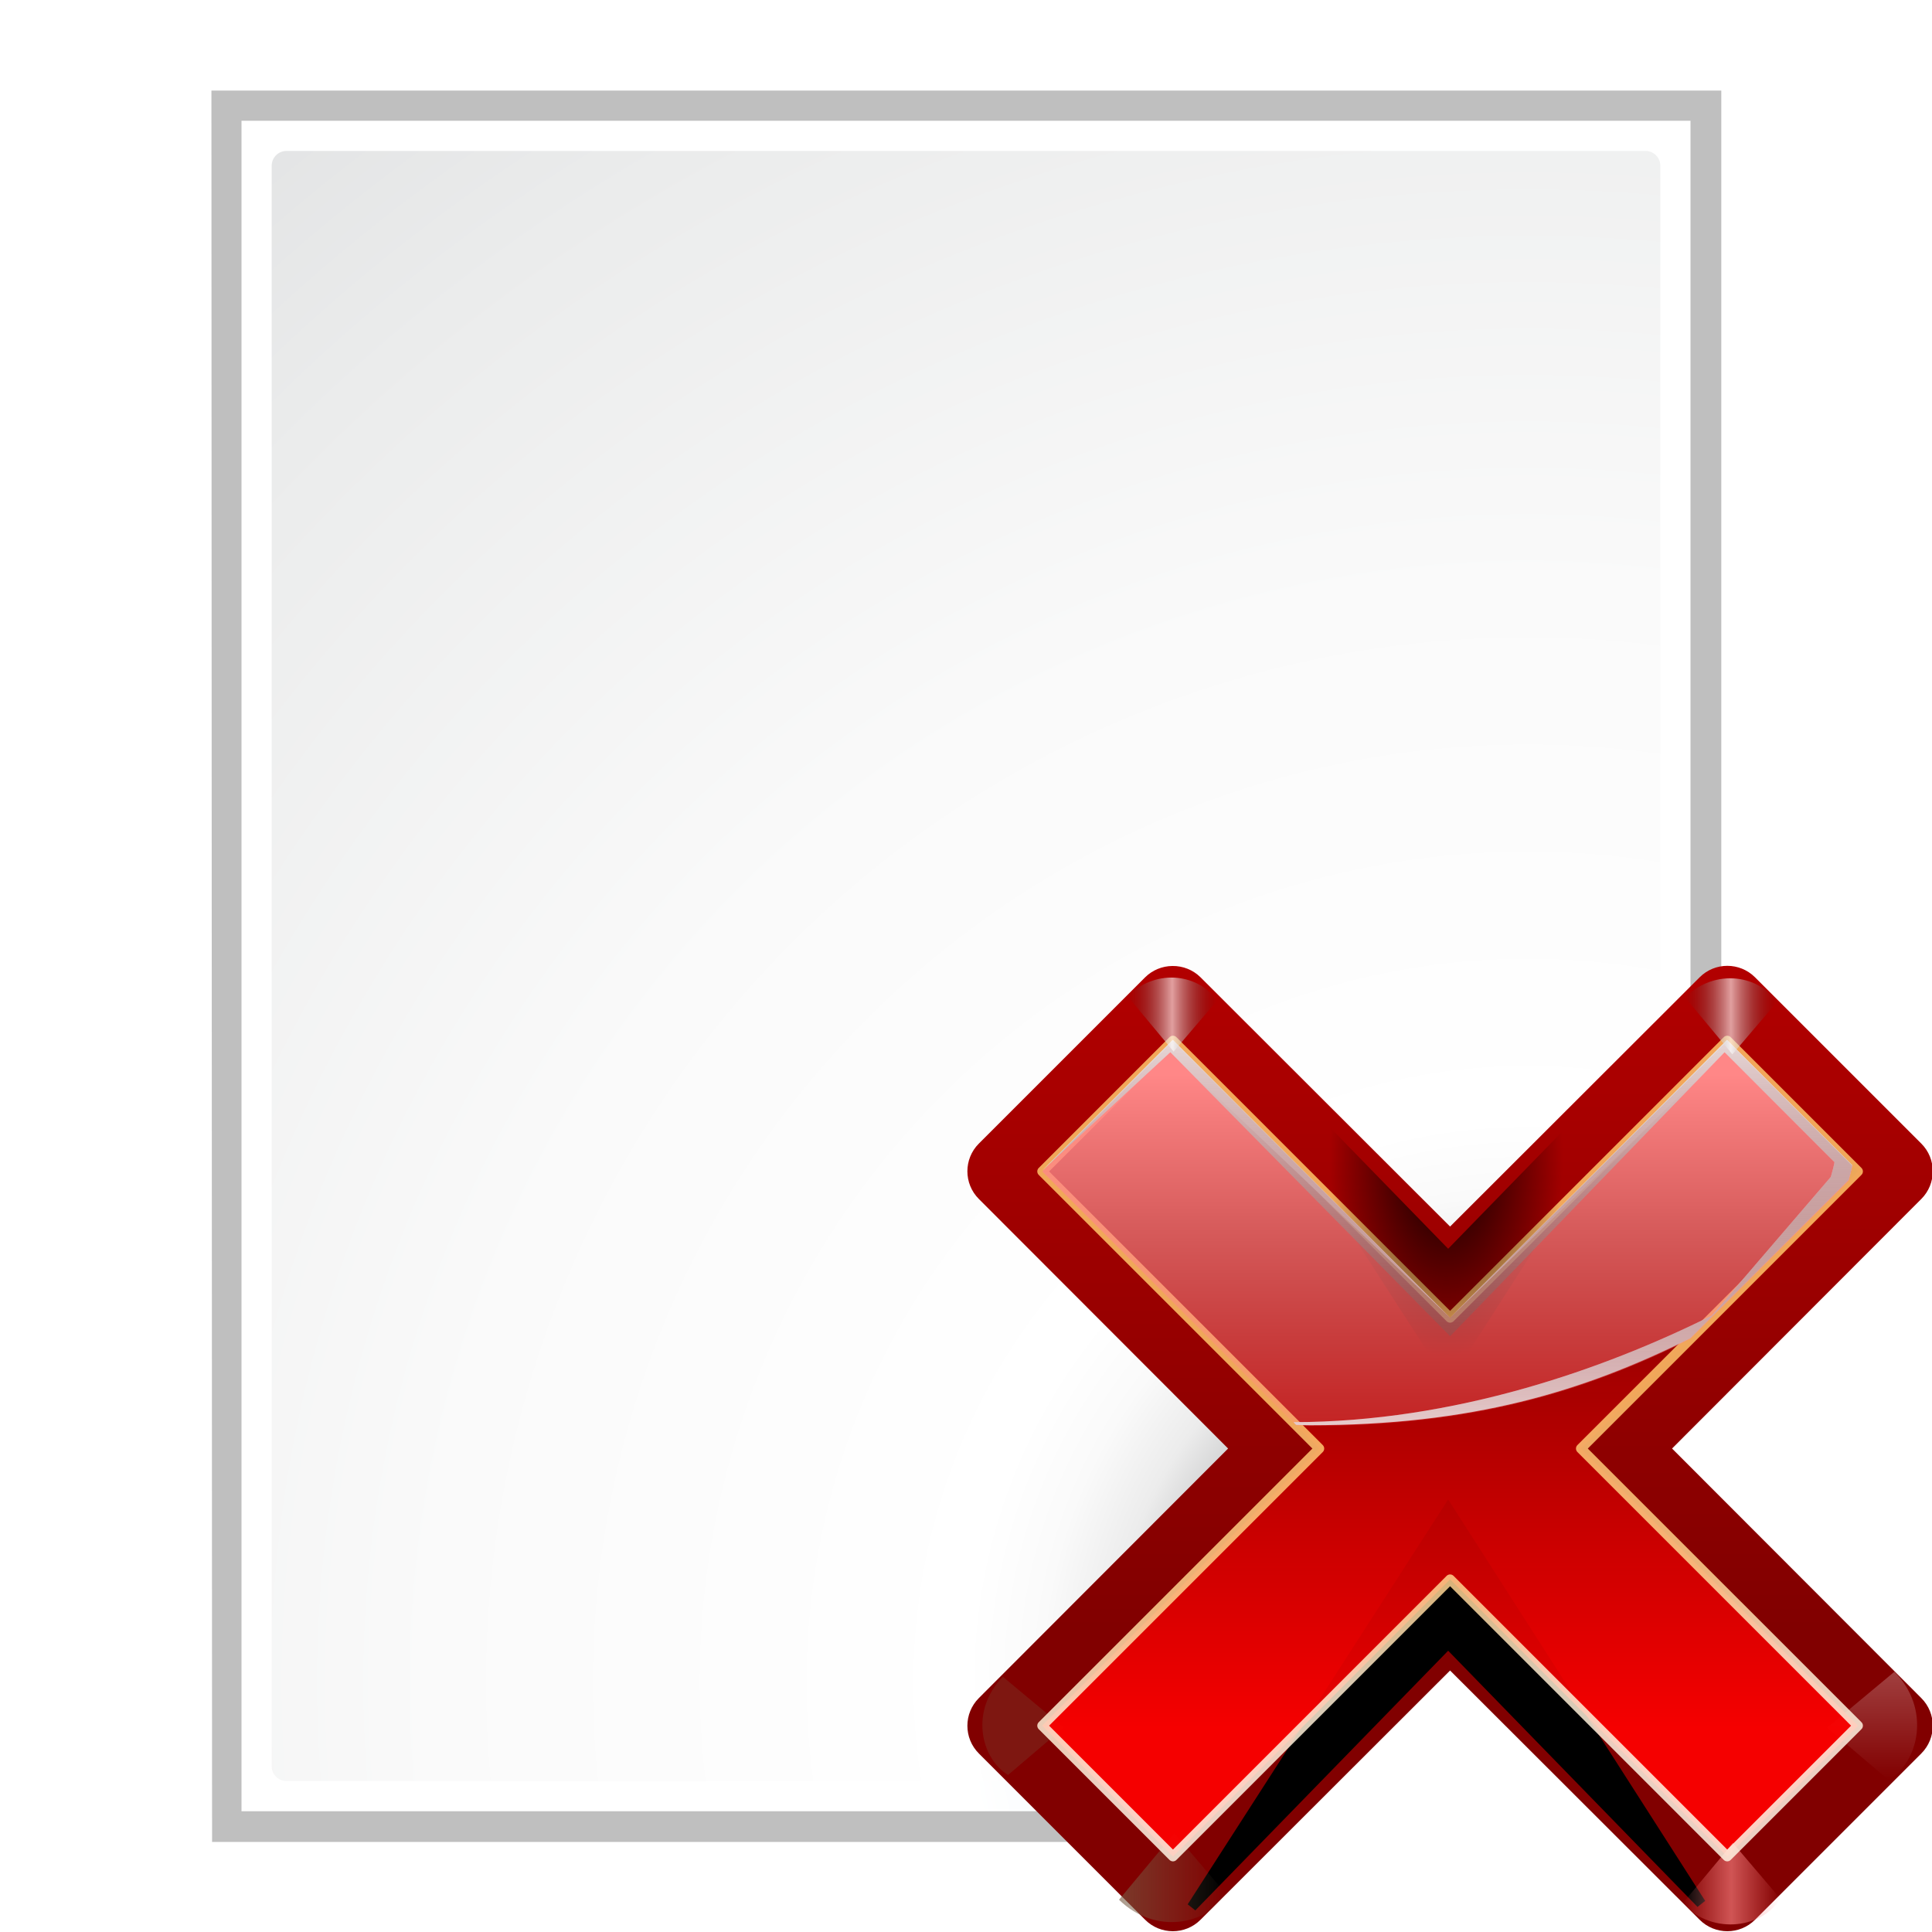 <?xml version="1.0" encoding="UTF-8" standalone="no"?>
<!-- Generator: Adobe Illustrator 12.0.0, SVG Export Plug-In . SVG Version: 6.00 Build 51448)  -->

<svg
   xmlns:ns="http://ns.adobe.com/SaveForWeb/1.0/"
   xmlns:dc="http://purl.org/dc/elements/1.1/"
   xmlns:cc="http://creativecommons.org/ns#"
   xmlns:rdf="http://www.w3.org/1999/02/22-rdf-syntax-ns#"
   xmlns:svg="http://www.w3.org/2000/svg"
   xmlns="http://www.w3.org/2000/svg"
   xmlns:xlink="http://www.w3.org/1999/xlink"
   xmlns:sodipodi="http://sodipodi.sourceforge.net/DTD/sodipodi-0.dtd"
   xmlns:inkscape="http://www.inkscape.org/namespaces/inkscape"
   version="1.1"
   id="Layer_1"
   width="128"
   height="128"
   viewBox="0 0 128 128"
   overflow="visible"
   enable-background="new 0 0 128 128"
   xml:space="preserve"
   sodipodi:version="0.32"
   inkscape:version="0.47 r22583"
   sodipodi:docname="document-new_modx.svg"
   inkscape:output_extension="org.inkscape.output.svgz.inkscape"
   inkscape:export-filename="/Users/david/Desktop/sandbox/document-new2.png"
   inkscape:export-xdpi="22.5"
   inkscape:export-ydpi="22.5"><defs
   id="defs105"><inkscape:perspective
     sodipodi:type="inkscape:persp3d"
     inkscape:vp_x="0 : 64 : 1"
     inkscape:vp_y="0 : 1000 : 0"
     inkscape:vp_z="128 : 64 : 1"
     inkscape:persp3d-origin="64 : 42.666667 : 1"
     id="perspective106" /><filter
     inkscape:collect="always"
     id="filter5943"><feGaussianBlur
       inkscape:collect="always"
       stdDeviation="1.04"
       id="feGaussianBlur5945" /></filter><linearGradient
     id="linearGradient6740"><stop
       style="stop-color:#004d00;stop-opacity:0;"
       offset="0"
       id="stop6742" /><stop
       id="stop6748"
       offset="0.5"
       style="stop-color:#004d00;stop-opacity:1;" /><stop
       style="stop-color:#004d00;stop-opacity:0;"
       offset="1"
       id="stop6744" /></linearGradient><linearGradient
     inkscape:collect="always"
     xlink:href="#linearGradient6740"
     id="linearGradient6930"
     gradientUnits="userSpaceOnUse"
     gradientTransform="translate(20,-56)"
     x1="102"
     y1="118"
     x2="102"
     y2="65.933" /><linearGradient
     gradientTransform="matrix(0,1,-1,0,-39.998,140.003)"
     y2="-383.998"
     x2="-23.516"
     y1="-383.997"
     x1="-84.002"
     gradientUnits="userSpaceOnUse"
     id="linearGradient3711"><stop
       id="stop3713"
       style="stop-color:white;stop-opacity:1;"
       offset="0" /><stop
       id="stop3715"
       style="stop-color:white;stop-opacity:0;"
       offset="1" /></linearGradient><linearGradient
     inkscape:collect="always"
     xlink:href="#linearGradient3711"
     id="linearGradient8927"
     gradientUnits="userSpaceOnUse"
     gradientTransform="matrix(0,0.739,-0.739,0,-1.523,63.256)"
     x1="-80.003"
     y1="-131.931"
     x2="-45.097"
     y2="-131.931" /><filter
     inkscape:collect="always"
     id="filter7317"><feGaussianBlur
       inkscape:collect="always"
       stdDeviation="2.881"
       id="feGaussianBlur7319" /></filter><clipPath
     clipPathUnits="userSpaceOnUse"
     id="clipPath5163"><circle
       sodipodi:ry="36"
       sodipodi:rx="36"
       sodipodi:cy="92"
       sodipodi:cx="343.99899"
       style="fill:url(#linearGradient5167);fill-opacity:1"
       r="36"
       rx="8.001"
       cx="343.999"
       cy="92"
       ry="8.001"
       id="circle5165" /></clipPath><linearGradient
     id="linearGradient4296"><stop
       id="stop4298"
       offset="0"
       style="stop-color:#00ff00;stop-opacity:1" /><stop
       id="stop4300"
       offset="1"
       style="stop-color:#006500;stop-opacity:1" /></linearGradient><linearGradient
     inkscape:collect="always"
     xlink:href="#linearGradient4296"
     id="linearGradient4272"
     gradientUnits="userSpaceOnUse"
     x1="328.124"
     y1="120.812"
     x2="336.981"
     y2="87.759" /><linearGradient
     gradientTransform="matrix(0,1,-1,0,-39.998,140.003)"
     y2="-383.997"
     x2="-12.003"
     y1="-383.997"
     x1="-84.002"
     gradientUnits="userSpaceOnUse"
     id="linearGradient4770"><stop
       id="stop4772"
       style="stop-color:#e5ff00;stop-opacity:1"
       offset="0" /><stop
       id="stop4774"
       style="stop-color:#bff500;stop-opacity:0;"
       offset="1" /></linearGradient><radialGradient
     inkscape:collect="always"
     xlink:href="#linearGradient4770"
     id="radialGradient8920"
     gradientUnits="userSpaceOnUse"
     cx="343.999"
     cy="92"
     fx="343.999"
     fy="92"
     r="36" /><linearGradient
     gradientTransform="matrix(0,1,-1,0,-39.998,140.003)"
     y2="-383.997"
     x2="-12.003"
     y1="-383.997"
     x1="-84.002"
     gradientUnits="userSpaceOnUse"
     id="linearGradient5958"><stop
       id="stop5960"
       style="stop-color:#008c00;stop-opacity:1"
       offset="0" /><stop
       id="stop5962"
       style="stop-color:#00bf00;stop-opacity:1"
       offset="1" /></linearGradient><linearGradient
     inkscape:collect="always"
     xlink:href="#linearGradient5958"
     id="linearGradient8916"
     gradientUnits="userSpaceOnUse"
     gradientTransform="matrix(0,1,-1,0,-39.998,140.003)"
     x1="-86.12"
     y1="-381.099"
     x2="-56.358"
     y2="-373.124" /><filter
     inkscape:collect="always"
     id="filter4292"><feGaussianBlur
       inkscape:collect="always"
       stdDeviation="2.16"
       id="feGaussianBlur4294" /></filter><linearGradient
     y2="0"
     x2="28"
     y1="57.5"
     x1="28"
     gradientUnits="userSpaceOnUse"
     id="linearGradient18668">
			<stop
   id="stop18670"
   style="stop-color:#fffccf;stop-opacity:1;"
   offset="0" />
			<stop
   id="stop18672"
   style="stop-color:white;stop-opacity:0;"
   offset="1" />
		</linearGradient><linearGradient
     id="XMLID_2_"
     gradientUnits="userSpaceOnUse"
     x1="28"
     y1="57.5"
     x2="28"
     y2="0">
			<stop
   offset="0"
   style="stop-color:#FFEA00"
   id="stop12" />
			<stop
   offset="1"
   style="stop-color:#FFCC00"
   id="stop14" />
		</linearGradient><linearGradient
     inkscape:collect="always"
     xlink:href="#XMLID_9_"
     id="linearGradient2291"
     gradientUnits="userSpaceOnUse"
     x1="94.344"
     y1="102.345"
     x2="86.536"
     y2="94.537" /><linearGradient
     inkscape:collect="always"
     xlink:href="#XMLID_10_"
     id="linearGradient2293"
     gradientUnits="userSpaceOnUse"
     x1="95"
     y1="103"
     x2="86.587"
     y2="94.587" /><linearGradient
     inkscape:collect="always"
     xlink:href="#XMLID_11_"
     id="linearGradient2295"
     gradientUnits="userSpaceOnUse"
     x1="95"
     y1="103"
     x2="87.293"
     y2="95.293" /><linearGradient
     inkscape:collect="always"
     xlink:href="#XMLID_12_"
     id="linearGradient2297"
     gradientUnits="userSpaceOnUse"
     x1="96"
     y1="104"
     x2="88"
     y2="96" /><linearGradient
     inkscape:collect="always"
     xlink:href="#XMLID_2_"
     id="linearGradient2299"
     gradientUnits="userSpaceOnUse"
     x1="28"
     y1="57.5"
     x2="28"
     y2="0" /><radialGradient
     inkscape:collect="always"
     xlink:href="#XMLID_8_"
     id="radialGradient2272"
     gradientUnits="userSpaceOnUse"
     gradientTransform="matrix(0.979,0,0,0.982,1.362,1.164)"
     cx="102"
     cy="112.305"
     r="139.559" /><radialGradient
     inkscape:collect="always"
     xlink:href="#XMLID_7_"
     id="radialGradient2275"
     gradientUnits="userSpaceOnUse"
     gradientTransform="translate(2.4e-6,0)"
     cx="102"
     cy="112.305"
     r="139.559" /><radialGradient
     inkscape:collect="always"
     xlink:href="#linearGradient18668"
     id="radialGradient3239"
     gradientUnits="userSpaceOnUse"
     gradientTransform="matrix(1,0,0,1.292,-4,-19.579)"
     cx="30.01"
     cy="34.75"
     fx="30.01"
     fy="34.75"
     r="20.781" /><filter
     inkscape:collect="always"
     id="filter3241"><feGaussianBlur
       inkscape:collect="always"
       stdDeviation="1.039"
       id="feGaussianBlur3243" /></filter><inkscape:perspective
     id="perspective2921"
     inkscape:persp3d-origin="31.996061 : 21.531497 : 1"
     inkscape:vp_z="63.992123 : 32.297245 : 1"
     inkscape:vp_y="0 : 1000 : 0"
     inkscape:vp_x="0 : 32.297245 : 1"
     sodipodi:type="inkscape:persp3d" /><inkscape:perspective
     id="perspective3797"
     inkscape:persp3d-origin="0.5 : 0.33333333 : 1"
     inkscape:vp_z="1 : 0.5 : 1"
     inkscape:vp_y="0 : 1000 : 0"
     inkscape:vp_x="0 : 0.5 : 1"
     sodipodi:type="inkscape:persp3d" /><linearGradient
     inkscape:collect="always"
     xlink:href="#linearGradient5826"
     id="linearGradient5251"
     gradientUnits="userSpaceOnUse"
     gradientTransform="matrix(0.552,-0.552,0.552,0.552,105.932,76.396)"
     x1="58.744"
     y1="78.411"
     x2="58.744"
     y2="-15.689" /><linearGradient
     id="linearGradient5826"><stop
       id="stop5828"
       offset="0"
       style="stop-color:#810000;stop-opacity:1;" /><stop
       id="stop5830"
       offset="1"
       style="stop-color:#c50000;stop-opacity:1;" /></linearGradient><clipPath
     id="clipPath3559"
     clipPathUnits="userSpaceOnUse"><path
       style="fill:url(#linearGradient3563);fill-opacity:1;stroke:none"
       d="m -64.51,10.75 c -1.042,0.008 -2.04,0.423 -2.781,1.156 L -84.26,28.875 c -1.561,1.562 -1.561,4.094 0,5.656 L -58.823,60 l -25.438,25.469 c -1.561,1.562 -1.561,4.094 0,5.656 l 16.969,16.969 c 1.562,1.561 4.094,1.561 5.656,0 l 25.469,-25.438 25.469,25.438 c 1.562,1.561 4.094,1.561 5.656,0 L 11.927,91.125 c 1.561,-1.562 1.561,-4.094 0,-5.656 L -13.51,60 11.927,34.531 c 1.561,-1.562 1.561,-4.094 0,-5.656 L -5.042,11.906 c -1.562,-1.561 -4.094,-1.561 -5.656,0 l -25.469,25.438 -25.469,-25.438 c -0.764,-0.756 -1.8,-1.173 -2.875,-1.156 z m 31.188,63.406 c -0.751,-0.759 -1.775,-1.187 -2.844,-1.187 -1.068,0 -2.092,0.427 -2.844,1.187 l 5.688,0 z"
       id="path3561"
       sodipodi:nodetypes="cccccccccccccccccccccccscc" /></clipPath><filter
     color-interpolation-filters="sRGB"
     id="filter3549"
     height="1.296"
     y="-0.148"
     width="1.233"
     x="-0.116"
     inkscape:collect="always"><feGaussianBlur
       id="feGaussianBlur3551"
       stdDeviation="2.57"
       inkscape:collect="always" /></filter><linearGradient
     inkscape:collect="always"
     xlink:href="#linearGradient3499"
     id="linearGradient5253"
     gradientUnits="userSpaceOnUse"
     gradientTransform="scale(1.098,0.911)"
     x1="26.091"
     y1="14.857"
     x2="31.501"
     y2="14.857" /><linearGradient
     inkscape:collect="always"
     id="linearGradient3499"><stop
       style="stop-color:#ffffff;stop-opacity:1;"
       offset="0"
       id="stop3501" /><stop
       style="stop-color:#ffffff;stop-opacity:0;"
       offset="1"
       id="stop3503" /></linearGradient><filter
     color-interpolation-filters="sRGB"
     id="filter3477"
     height="1.277"
     y="-0.139"
     width="1.28"
     x="-0.14"
     inkscape:collect="always"><feGaussianBlur
       id="feGaussianBlur3479"
       stdDeviation="0.288"
       inkscape:collect="always" /></filter><linearGradient
     inkscape:collect="always"
     xlink:href="#linearGradient3489"
     id="linearGradient5255"
     gradientUnits="userSpaceOnUse"
     gradientTransform="scale(1.098,0.911)"
     x1="26.091"
     y1="14.857"
     x2="31.501"
     y2="14.857" /><linearGradient
     inkscape:collect="always"
     id="linearGradient3489"><stop
       style="stop-color:#765c44;stop-opacity:1;"
       offset="0"
       id="stop3491" /><stop
       style="stop-color:#765c44;stop-opacity:0;"
       offset="1"
       id="stop3493" /></linearGradient><linearGradient
     inkscape:collect="always"
     xlink:href="#linearGradient3489"
     id="linearGradient5257"
     gradientUnits="userSpaceOnUse"
     x1="304.887"
     y1="385.861"
     x2="345.62"
     y2="384.624" /><linearGradient
     inkscape:collect="always"
     xlink:href="#linearGradient5433"
     id="linearGradient5259"
     gradientUnits="userSpaceOnUse"
     gradientTransform="matrix(0.552,-0.552,0.552,0.552,105.932,76.396)"
     x1="55.007"
     y1="88.461"
     x2="55.007"
     y2="36.656" /><linearGradient
     id="linearGradient5433"><stop
       style="stop-color:#ff0000;stop-opacity:1;"
       offset="0"
       id="stop5435" /><stop
       style="stop-color:#7f0000;stop-opacity:1;"
       offset="1"
       id="stop5437" /></linearGradient><linearGradient
     inkscape:collect="always"
     xlink:href="#linearGradient3366"
     id="linearGradient5261"
     gradientUnits="userSpaceOnUse"
     gradientTransform="translate(56.7,0)"
     spreadMethod="reflect"
     x1="31.906"
     y1="13.51"
     x2="34.875"
     y2="13.51" /><linearGradient
     id="linearGradient3366"
     inkscape:collect="always"><stop
       id="stop3368"
       offset="0"
       style="stop-color:#ff8787;stop-opacity:1;" /><stop
       id="stop4472"
       offset="1"
       style="stop-color:#ff8787;stop-opacity:0;" /></linearGradient><linearGradient
     inkscape:collect="always"
     xlink:href="#linearGradient3163"
     id="linearGradient5263"
     gradientUnits="userSpaceOnUse"
     x1="60"
     y1="92.973"
     x2="57.434"
     y2="55.079" /><linearGradient
     id="linearGradient3163"><stop
       offset="0"
       id="stop3165"
       style="stop-color:#fff5e4;stop-opacity:1;" /><stop
       offset="0.25"
       id="stop3173"
       style="stop-color:#ffecd0;stop-opacity:1;" /><stop
       offset="0.5"
       id="stop3171"
       style="stop-color:#ffd390;stop-opacity:1;" /><stop
       offset="1"
       id="stop3167"
       style="stop-color:#ffc46a;stop-opacity:1;" /></linearGradient><filter
     color-interpolation-filters="sRGB"
     id="filter3354"
     inkscape:collect="always"><feGaussianBlur
       id="feGaussianBlur3356"
       stdDeviation="0.458"
       inkscape:collect="always" /></filter><radialGradient
     inkscape:collect="always"
     xlink:href="#linearGradient3575"
     id="radialGradient5265"
     gradientUnits="userSpaceOnUse"
     gradientTransform="matrix(0.458,0,0,0.782,-19.848,18.821)"
     cx="-36.593"
     cy="90.073"
     fx="-36.593"
     fy="90.073"
     r="25.986" /><linearGradient
     id="linearGradient3575"
     inkscape:collect="always"><stop
       id="stop3577"
       offset="0"
       style="stop-color:#000000;stop-opacity:1;" /><stop
       id="stop3579"
       offset="1"
       style="stop-color:#000000;stop-opacity:0;" /></linearGradient><clipPath
     id="clipPath3858"
     clipPathUnits="userSpaceOnUse"><path
       style="fill:url(#linearGradient3563);fill-opacity:1;stroke:none"
       d="m -64.51,10.75 c -1.042,0.008 -2.04,0.423 -2.781,1.156 L -84.26,28.875 c -1.561,1.562 -1.561,4.094 0,5.656 L -58.823,60 l -25.438,25.469 c -1.561,1.562 -1.561,4.094 0,5.656 l 16.969,16.969 c 1.562,1.561 4.094,1.561 5.656,0 l 25.469,-25.438 25.469,25.438 c 1.562,1.561 4.094,1.561 5.656,0 L 11.927,91.125 c 1.561,-1.562 1.561,-4.094 0,-5.656 L -13.51,60 11.927,34.531 c 1.561,-1.562 1.561,-4.094 0,-5.656 L -5.042,11.906 c -1.562,-1.561 -4.094,-1.561 -5.656,0 l -25.469,25.438 -25.469,-25.438 c -0.764,-0.756 -1.8,-1.173 -2.875,-1.156 z m 31.188,63.406 c -0.751,-0.759 -1.775,-1.187 -2.844,-1.187 -1.068,0 -2.092,0.427 -2.844,1.187 l 5.688,0 z"
       id="path3860"
       sodipodi:nodetypes="cccccccccccccccccccccccscc" /></clipPath><linearGradient
     inkscape:collect="always"
     xlink:href="#linearGradient3397"
     id="linearGradient5267"
     gradientUnits="userSpaceOnUse"
     gradientTransform="matrix(0.783,-0.783,0.389,0.389,105.932,76.396)"
     x1="68.313"
     y1="109.976"
     x2="51.545"
     y2="32.751" /><linearGradient
     id="linearGradient3397"><stop
       style="stop-color:#f4f5f8;stop-opacity:1;"
       offset="0"
       id="stop3399" /><stop
       style="stop-color:#fdfdfe;stop-opacity:1;"
       offset="1"
       id="stop3401" /></linearGradient><linearGradient
     inkscape:collect="always"
     xlink:href="#linearGradient3366"
     id="linearGradient5269"
     gradientUnits="userSpaceOnUse"
     gradientTransform="matrix(0.552,-0.552,0.552,0.552,105.932,76.396)"
     x1="47.264"
     y1="21.738"
     x2="47.264"
     y2="70.357" /><linearGradient
     inkscape:collect="always"
     xlink:href="#linearGradient3207"
     id="linearGradient5271"
     gradientUnits="userSpaceOnUse"
     gradientTransform="matrix(0.552,-0.552,0.552,0.552,106.629,77.079)"
     x1="63.174"
     y1="10.404"
     x2="63.174"
     y2="61.872" /><linearGradient
     id="linearGradient3207"><stop
       style="stop-color:#ffffff;stop-opacity:1;"
       offset="0"
       id="stop3209" /><stop
       style="stop-color:#252525;stop-opacity:0;"
       offset="1"
       id="stop3211" /></linearGradient><linearGradient
     inkscape:collect="always"
     xlink:href="#linearGradient3207"
     id="linearGradient5273"
     gradientUnits="userSpaceOnUse"
     gradientTransform="translate(-0.3,0)"
     spreadMethod="reflect"
     x1="31.906"
     y1="13.51"
     x2="34.875"
     y2="13.51" /><linearGradient
     id="linearGradient3882"><stop
       style="stop-color:#ffffff;stop-opacity:1;"
       offset="0"
       id="stop3884" /><stop
       style="stop-color:#252525;stop-opacity:0;"
       offset="1"
       id="stop3886" /></linearGradient><linearGradient
     y2="13.51"
     x2="34.875"
     y1="13.51"
     x1="31.906"
     spreadMethod="reflect"
     gradientTransform="translate(56.7,0)"
     gradientUnits="userSpaceOnUse"
     id="linearGradient3970"
     xlink:href="#linearGradient3207"
     inkscape:collect="always" /><linearGradient
     id="linearGradient3893"><stop
       style="stop-color:#ffffff;stop-opacity:1;"
       offset="0"
       id="stop3895" /><stop
       style="stop-color:#252525;stop-opacity:0;"
       offset="1"
       id="stop3897" /></linearGradient><linearGradient
     y2="13.51"
     x2="34.875"
     y1="13.51"
     x1="31.906"
     spreadMethod="reflect"
     gradientTransform="translate(56.7,0)"
     gradientUnits="userSpaceOnUse"
     id="linearGradient3918"
     xlink:href="#linearGradient3207"
     inkscape:collect="always" /></defs><sodipodi:namedview
   inkscape:window-height="670"
   inkscape:window-width="1022"
   inkscape:pageshadow="2"
   inkscape:pageopacity="0.0"
   guidetolerance="10.0"
   gridtolerance="10.0"
   objecttolerance="10.0"
   borderopacity="1.0"
   bordercolor="#666666"
   pagecolor="#ffffff"
   id="base"
   inkscape:zoom="2.8284271"
   inkscape:cx="63.856972"
   inkscape:cy="57.431611"
   inkscape:window-x="2"
   inkscape:window-y="27"
   inkscape:current-layer="Layer_1"
   showgrid="true"
   showguides="true"
   inkscape:guide-bbox="true"
   inkscape:window-maximized="0"><inkscape:grid
     id="GridFromPre046Settings"
     type="xygrid"
     originx="0px"
     originy="0px"
     spacingx="4px"
     spacingy="4px"
     color="#0000ff"
     empcolor="#0000ff"
     opacity="0.2"
     empopacity="0.4"
     empspacing="2" /></sodipodi:namedview>

<radialGradient
   id="XMLID_7_"
   cx="102"
   cy="112.305"
   r="139.559"
   gradientUnits="userSpaceOnUse">
	<stop
   offset="0"
   style="stop-color:#00537D"
   id="stop16" />
	<stop
   offset="0.015"
   style="stop-color:#186389"
   id="stop18" />
	<stop
   offset="0.056"
   style="stop-color:#558CA8"
   id="stop20" />
	<stop
   offset="0.096"
   style="stop-color:#89AFC3"
   id="stop22" />
	<stop
   offset="0.136"
   style="stop-color:#B3CCD8"
   id="stop24" />
	<stop
   offset="0.174"
   style="stop-color:#D4E2E9"
   id="stop26" />
	<stop
   offset="0.21"
   style="stop-color:#ECF2F5"
   id="stop28" />
	<stop
   offset="0.243"
   style="stop-color:#FAFCFD"
   id="stop30" />
	<stop
   offset="0.272"
   style="stop-color:#FFFFFF"
   id="stop32" />
</radialGradient>

<radialGradient
   id="XMLID_8_"
   cx="102"
   cy="112.305"
   r="139.559"
   gradientUnits="userSpaceOnUse">
	<stop
   offset="0"
   style="stop-color:#535557"
   id="stop37" />
	
	<stop
   offset="0.114"
   style="stop-color:#898A8C"
   id="stop41" />
	
	
	<stop
   offset="0.203"
   style="stop-color:#ECECEC"
   id="stop47" />
	<stop
   offset="0.236"
   style="stop-color:#FAFAFA"
   id="stop49" />
	<stop
   offset="0.272"
   style="stop-color:#FFFFFF"
   id="stop51" />
	<stop
   offset="0.531"
   style="stop-color:#FAFAFA"
   id="stop53" />
	<stop
   offset="0.845"
   style="stop-color:#EBECEC"
   id="stop55" />
	<stop
   offset="1"
   style="stop-color:#E1E2E3"
   id="stop57" />
</radialGradient>

<linearGradient
   id="XMLID_9_"
   gradientUnits="userSpaceOnUse"
   x1="94.344"
   y1="102.345"
   x2="86.536"
   y2="94.537">
	<stop
   offset="0"
   style="stop-color:#FFFFFF"
   id="stop62" />
	<stop
   offset="1"
   style="stop-color:#555753"
   id="stop64" />
</linearGradient>

<linearGradient
   id="XMLID_10_"
   gradientUnits="userSpaceOnUse"
   x1="95"
   y1="103"
   x2="86.587"
   y2="94.587">
	<stop
   offset="0"
   style="stop-color:#FFFFFF"
   id="stop69" />
	<stop
   offset="1"
   style="stop-color:#555753"
   id="stop71" />
</linearGradient>

<linearGradient
   id="XMLID_11_"
   gradientUnits="userSpaceOnUse"
   x1="95"
   y1="103"
   x2="87.293"
   y2="95.293">
	<stop
   offset="0"
   style="stop-color:#FFFFFF"
   id="stop76" />
	<stop
   offset="1"
   style="stop-color:#393B38"
   id="stop78" />
</linearGradient>

<linearGradient
   id="XMLID_12_"
   gradientUnits="userSpaceOnUse"
   x1="96"
   y1="104"
   x2="88"
   y2="96">
	<stop
   offset="0"
   style="stop-color:#888A85"
   id="stop83" />
	<stop
   offset="0.007"
   style="stop-color:#8C8E89"
   id="stop85" />
	<stop
   offset="0.067"
   style="stop-color:#ABACA9"
   id="stop87" />
	<stop
   offset="0.135"
   style="stop-color:#C5C6C4"
   id="stop89" />
	<stop
   offset="0.211"
   style="stop-color:#DBDBDA"
   id="stop91" />
	<stop
   offset="0.301"
   style="stop-color:#EBEBEB"
   id="stop93" />
	<stop
   offset="0.412"
   style="stop-color:#F7F7F6"
   id="stop95" />
	<stop
   offset="0.568"
   style="stop-color:#FDFDFD"
   id="stop97" />
	<stop
   offset="1"
   style="stop-color:#FFFFFF"
   id="stop99" />
</linearGradient>
<path
   id="path6594"
   d="M 23,9 L 23.041,121 L 84.172,121 C 84.702,121 85.211,120.789 85.586,120.414 L 118.414,87.586 C 118.789,87.211 119,86.702 119,86.172 L 119,9 L 23,9 z "
   style="opacity:0.5;fill:#000000;fill-opacity:1;filter:url(#filter3241)"
   transform="matrix(1.042,0,0,1.036,-9.958,-3.322)"
   sodipodi:nodetypes="cccccccc" /><path
   style="fill:url(#radialGradient2275)"
   d="M 16,8 L 16,120 L 77.172,120 C 77.702,120 78.211,119.789 78.586,119.414 L 111.414,86.586 C 111.789,86.211 112,85.702 112,85.172 L 112,8 L 16,8 z "
   id="path34"
   sodipodi:nodetypes="cccccccc" /><path
   style="fill:url(#radialGradient2272);fill-opacity:1"
   d="M 18.979,10 C 18.439,10 18,10.441 18,10.982 L 18,117.018 C 18,117.56 18.439,118 18.979,118 L 76.892,118 C 77.149,118 77.402,117.896 77.584,117.712 L 109.713,85.481 C 109.896,85.298 110,85.045 110,84.787 L 110,10.982 C 110,10.441 109.562,10 109.021,10 L 18.979,10 z "
   id="path59" /><g
   id="g1973"
   transform="translate(2.4e-6,0)"><path
     style="opacity:0.1;fill:url(#linearGradient2291)"
     id="path66"
     d="M 111.414,86.586 C 111.664,86.336 93.035,93 88,93 C 86.346,93 85,94.346 85,96 C 85,101.035 78.336,119.664 78.586,119.414 L 111.414,86.586 z " /><path
     style="opacity:0.1;fill:url(#linearGradient2293)"
     id="path73"
     d="M 111.414,86.586 C 111.789,86.211 97.444,94 88,94 C 86.897,94 86,94.897 86,96 C 86,105.444 78.211,119.789 78.586,119.414 L 111.414,86.586 z " /><path
     style="opacity:0.1;fill:url(#linearGradient2295)"
     id="path80"
     d="M 111.414,86.586 C 111.653,86.347 97.807,95 88,95 C 87.447,95 87,95.447 87,96 C 87,105.807 78.347,119.653 78.586,119.414 L 111.414,86.586 z " /><path
     style="fill:url(#linearGradient2297)"
     id="path101"
     d="M 78.586,119.414 C 78.586,119.414 90.5,109.5 96,104 C 101.5,98.5 111.414,86.586 111.414,86.586 C 111.414,86.586 98.25,96 88,96 C 88,106.25 78.586,119.414 78.586,119.414 z " /></g>

<g
   id="g5235"
   transform="matrix(0.588,0.588,-0.588,0.588,39.756,-50.188)"><path
     sodipodi:nodetypes="cccccccccccccccccccccccscc"
     id="path3300"
     d="m 129.34,64.856 c -0.571,0.58 -0.893,1.36 -0.897,2.173 l 0,18.733 c 3.5e-4,1.724 1.398,3.122 3.122,3.122 l 28.1,0.017 0.017,28.1 c 3.5e-4,1.724 1.398,3.122 3.122,3.122 l 18.733,0 c 1.724,-3.5e-4 3.122,-1.398 3.122,-3.122 l 0.017,-28.1 28.1,-0.017 c 1.724,-3.59e-4 3.122,-1.398 3.122,-3.122 l 0,-18.733 c -3.5e-4,-1.724 -1.398,-3.122 -3.122,-3.122 l -28.1,-0.017 -0.017,-28.1 c -3.6e-4,-1.724 -1.398,-3.122 -3.122,-3.122 l -18.733,0 c -1.724,3.56e-4 -3.122,1.398 -3.122,3.122 l -0.017,28.1 -28.1,0.017 c -0.839,0.004 -1.641,0.346 -2.225,0.949 z m 52.215,17.785 c -0.834,-0.004 -1.635,0.325 -2.225,0.915 -0.59,0.59 -0.919,1.391 -0.915,2.225 l 3.139,-3.139 z"
     style="fill:url(#linearGradient5251);fill-opacity:1;stroke:none" /><path
     transform="matrix(0.552,-0.552,0.552,0.552,159.045,23.283)"
     clip-path="url(#clipPath3559)"
     id="path3507"
     d="M -62.579,106.787 -36.416,79.917 -10.607,106.433 -36.416,66.128 -62.579,106.787 z"
     style="fill:#000000;fill-opacity:1;fill-rule:evenodd;stroke:#000000;stroke-width:1px;stroke-linecap:butt;stroke-linejoin:miter;stroke-opacity:1;filter:url(#filter3549)" /><path
     transform="matrix(1.029,1.029,-1.029,1.029,192.981,21.798)"
     style="opacity:0.498;fill:url(#linearGradient5253);fill-opacity:1;fill-rule:evenodd;stroke:none;filter:url(#filter3477)"
     d="m 31.7,16 2.875,-3.375 C 33.524,10.929 30.64,10.337 28.637,12.312 L 31.45,15.688 31.7,16 z"
     id="path5159"
     sodipodi:nodetypes="ccccc" /><path
     transform="matrix(1.016,-1.016,-1.016,-1.016,162.352,162.069)"
     style="opacity:0.79;fill:url(#linearGradient5255);fill-opacity:1;fill-rule:evenodd;stroke:none;filter:url(#filter3477)"
     d="m 31.7,16 2.875,-3.375 C 33.524,10.929 30.64,10.337 28.637,12.312 L 31.45,15.688 31.7,16 z"
     id="path3485"
     sodipodi:nodetypes="ccccc" /><path
     sodipodi:nodetypes="ccccc"
     id="path3493"
     d="m 31.7,16 2.875,-3.375 C 33.524,10.929 30.64,10.337 28.637,12.312 L 31.45,15.688 31.7,16 z"
     style="opacity:0.498;fill:url(#linearGradient5257);fill-opacity:1;fill-rule:evenodd;stroke:none;filter:url(#filter3477)"
     transform="matrix(0.932,0.932,0.932,-0.932,121.67,99.233)" /><path
     id="rect2323"
     d="m 164.804,37.803 0,31.225 -31.225,0 0,14.735 31.225,0 0,31.225 14.735,-1e-5 0,-31.225 31.225,-3e-6 0,-14.735 -31.225,-3e-6 0,-31.225 -14.735,-3e-6 z"
     style="opacity:0.921;fill:url(#linearGradient5259);fill-opacity:1;stroke:none"
     sodipodi:nodetypes="ccccccccccccc" /><path
     transform="matrix(0.932,-0.932,-0.932,-0.932,142.561,180.264)"
     sodipodi:nodetypes="ccccc"
     id="path3487"
     d="m 88.7,16 2.875,-3.375 C 90.524,10.929 87.64,10.337 85.638,12.312 L 88.45,15.688 88.7,16 z"
     style="opacity:0.79;fill:url(#linearGradient5261);fill-opacity:1;fill-rule:evenodd;stroke:none;filter:url(#filter3477)" /><path
     transform="matrix(0.552,-0.552,0.552,0.552,105.932,76.396)"
     style="opacity:0.921;fill:none;stroke:url(#linearGradient5263);stroke-width:1;stroke-linecap:round;stroke-linejoin:round;stroke-miterlimit:4;stroke-opacity:1;stroke-dasharray:none;stroke-dashoffset:1.088;filter:url(#filter3354)"
     d="M 88.284,18.368 60,46.653 31.716,18.368 18.368,31.716 46.653,60 18.368,88.284 31.716,101.632 60,73.347 88.284,101.632 101.632,88.284 73.347,60 101.632,31.716 88.284,18.368 z"
     id="path3328"
     sodipodi:nodetypes="ccccccccccccc" /><path
     style="fill:url(#radialGradient5265);fill-opacity:1;fill-rule:evenodd;stroke:none;filter:url(#filter3549)"
     d="M -62.579,106.787 -36.416,79.917 -10.607,106.433 -36.416,66.128 -62.579,106.787 z"
     id="path3565"
     clip-path="url(#clipPath3559)"
     transform="matrix(0.552,-0.552,-0.552,-0.552,225.024,89.262)" /><path
     sodipodi:nodetypes="cccccccccccsccsccccc"
     id="path3374"
     d="m 133.534,69.001 0,0.828 0,13.905 0.552,-13.905 30.72,-0.8 0.502,-30.422 12.387,-2e-6 c 0.226,0.334 0.425,0.679 0.621,1.035 l 1.104,14.525 c -3.035,9.07 -8.498,20.485 -17.561,29.567 l 0.31,0 c 0.263,-0.257 0.532,-0.497 0.793,-0.759 9.1,-9.1 13.484,-17.232 16.526,-26.324 l 0,-17.837 c -0.09,-0.164 -0.182,-0.324 -0.276,-0.483 -0.11,-0.186 -0.223,-0.372 -0.345,-0.552 l -14.112,4e-6 0,0.828 0.05,30.422 -31.272,-0.028 z"
     style="fill:url(#linearGradient5267);fill-opacity:1;stroke:none" /><path
     id="path5167"
     d="m 133.582,69.029 0,14.733 28.636,0 c 0.263,-0.257 0.532,-0.497 0.793,-0.759 9.1,-9.1 13.484,-17.232 16.526,-26.324 l 10e-6,-17.837 c -0.196,-0.356 -0.395,-0.701 -0.621,-1.035 l -14.112,5e-6 0,31.222 -31.222,1e-6 z"
     style="fill:url(#linearGradient5269);fill-opacity:1;stroke:none"
     sodipodi:nodetypes="cccscccccc" /><path
     style="fill:url(#linearGradient5271);fill-opacity:1;stroke:none"
     d="m 133.534,69.001 0,0.828 0,13.905 0.552,-13.905 31.765,0.238 -1.045,-1.038 1.039,1.028 -0.536,-31.45 12.387,-2e-6 c 0.226,0.334 0.425,0.679 0.621,1.035 l 1.104,14.525 c -3.035,9.07 -8.498,20.485 -17.561,29.567 l 0.31,0 c 0.263,-0.257 0.532,-0.497 0.793,-0.759 9.1,-9.1 13.484,-17.232 16.526,-26.324 l 0,-17.837 c -0.09,-0.164 -0.182,-0.324 -0.276,-0.483 -0.11,-0.186 -0.223,-0.372 -0.345,-0.552 l -14.112,4e-6 0,0.828 0.05,30.422 -31.272,-0.028 z"
     id="path3399"
     sodipodi:nodetypes="cccccccccccccsccsccccc" /><path
     transform="matrix(0.847,-0.847,0.847,0.847,93.833,82.913)"
     sodipodi:nodetypes="ccccc"
     id="path3403"
     d="m 31.7,16 2.875,-3.375 C 33.524,10.929 30.64,10.337 28.637,12.312 L 31.45,15.688 31.7,16 z"
     style="opacity:0.79;fill:url(#linearGradient5273);fill-opacity:1;fill-rule:evenodd;stroke:none;filter:url(#filter3477)" /><path
     transform="matrix(0.87,-0.87,0.87,0.87,74.78,101.539)"
     style="opacity:0.79;fill:url(#linearGradient3918);fill-opacity:1;fill-rule:evenodd;stroke:none;filter:url(#filter3477)"
     d="m 88.7,16 2.875,-3.375 C 90.524,10.929 87.64,10.337 85.638,12.312 L 88.45,15.688 88.7,16 z"
     id="path3481"
     sodipodi:nodetypes="ccccc" /></g></svg>